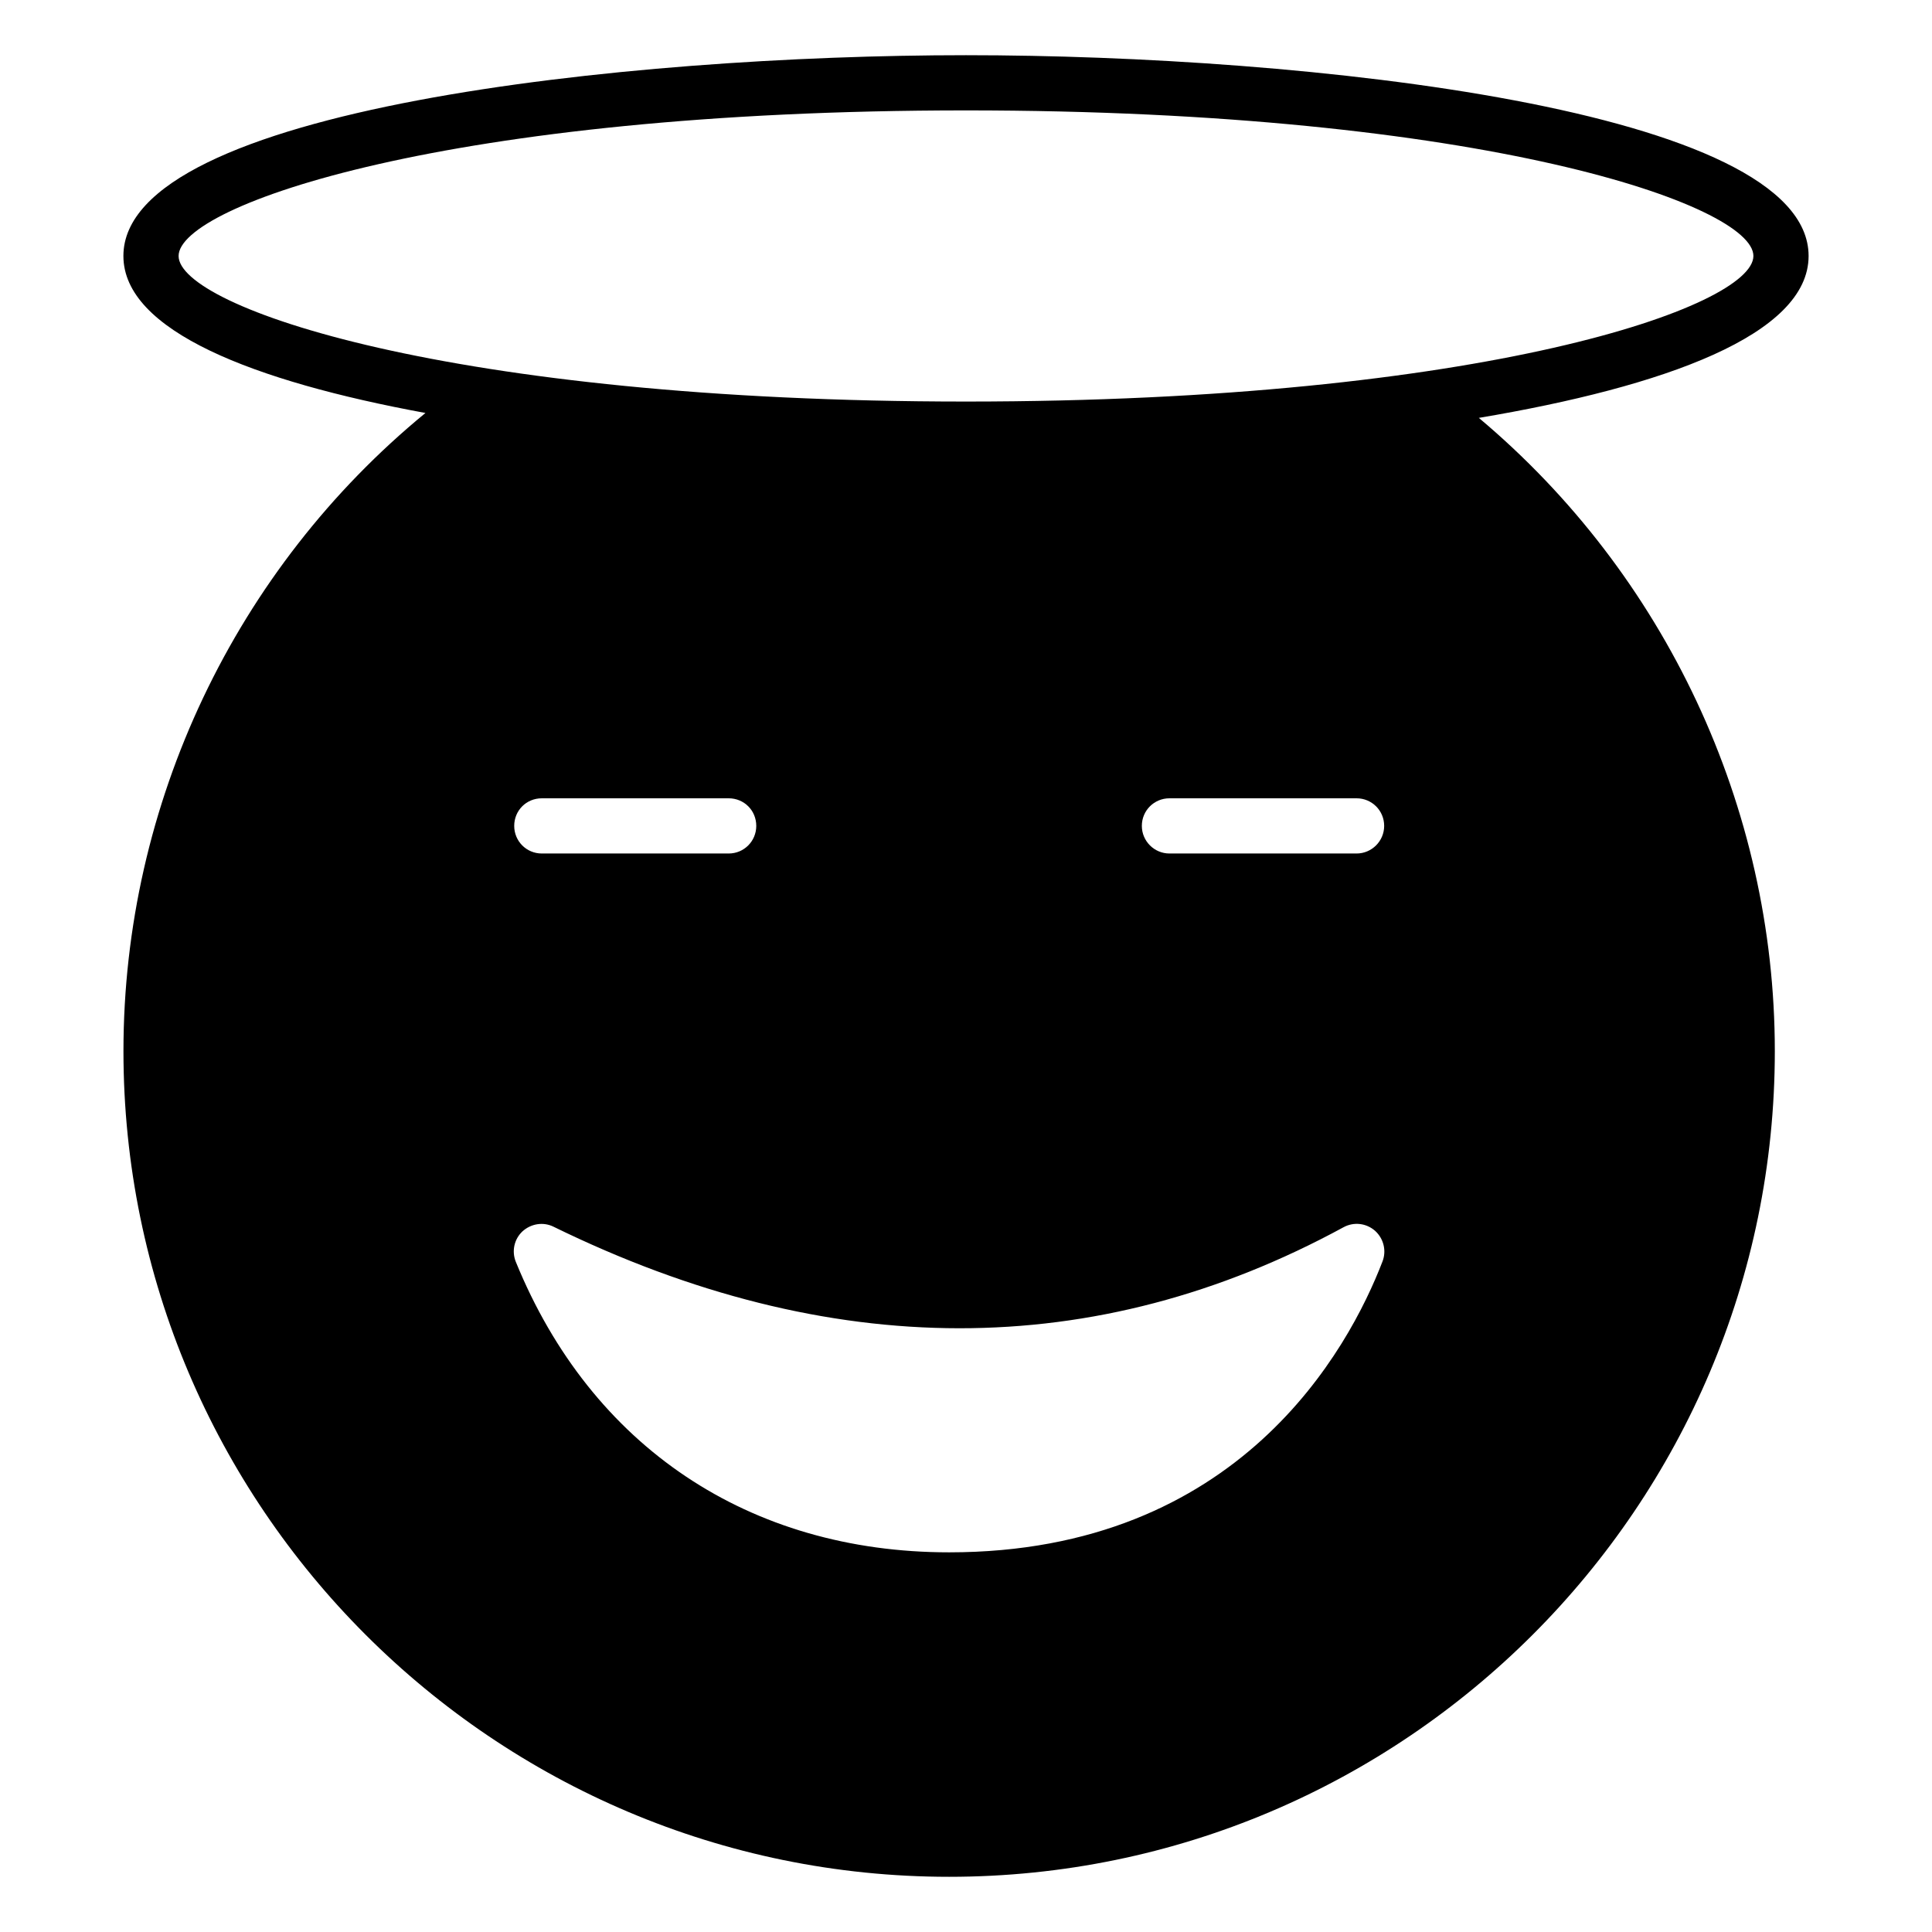 <svg xmlns="http://www.w3.org/2000/svg" xmlns:xlink="http://www.w3.org/1999/xlink" version="1.1" x="0px" y="0px" viewBox="0 0 70 70" style="enable-background:new 0 0 70 70;" xml:space="preserve"><path d="M65.529,9.274C65.529,3.938,47.271,2,35,2S4.471,3.938,4.471,9.274  c0,2.709,4.707,4.541,10.944,5.689C8.531,20.613,4.473,29.111,4.473,38.084  C4.473,54.58,17.893,68,34.389,68s29.916-13.42,29.916-29.916  c0-8.853-3.978-17.28-10.724-22.943C60.311,14.008,65.529,12.127,65.529,9.274z   M27.401,29.924c0,0.55-0.44,1-1,1h-6.77c-0.56,0-1-0.45-1-1c0-0.56,0.44-1,1-1  h6.77C26.961,28.924,27.401,29.364,27.401,29.924z M50.091,45.704  c-1.22,3.17-5.19,10.54-15.7,10.54c-7.25,0-12.97-3.83-15.7-10.52  c-0.16-0.39-0.06-0.83,0.24-1.11c0.31-0.28,0.75-0.35,1.12-0.17  c10.01,4.9,19.64,4.91,28.63,0.02c0.37-0.2,0.82-0.15,1.14,0.13  C50.131,44.874,50.241,45.313,50.091,45.704z M41.371,29.924c0-0.56,0.45-1,1-1  h6.78c0.55,0,1,0.44,1,1c0,0.55-0.45,1-1,1h-6.78  C41.821,30.924,41.371,30.474,41.371,29.924z M35,14.549  c-18.731,0-28.529-3.434-28.529-5.274S16.269,4,35,4s28.529,3.434,28.529,5.274  S53.731,14.549,35,14.549z"></path></svg>